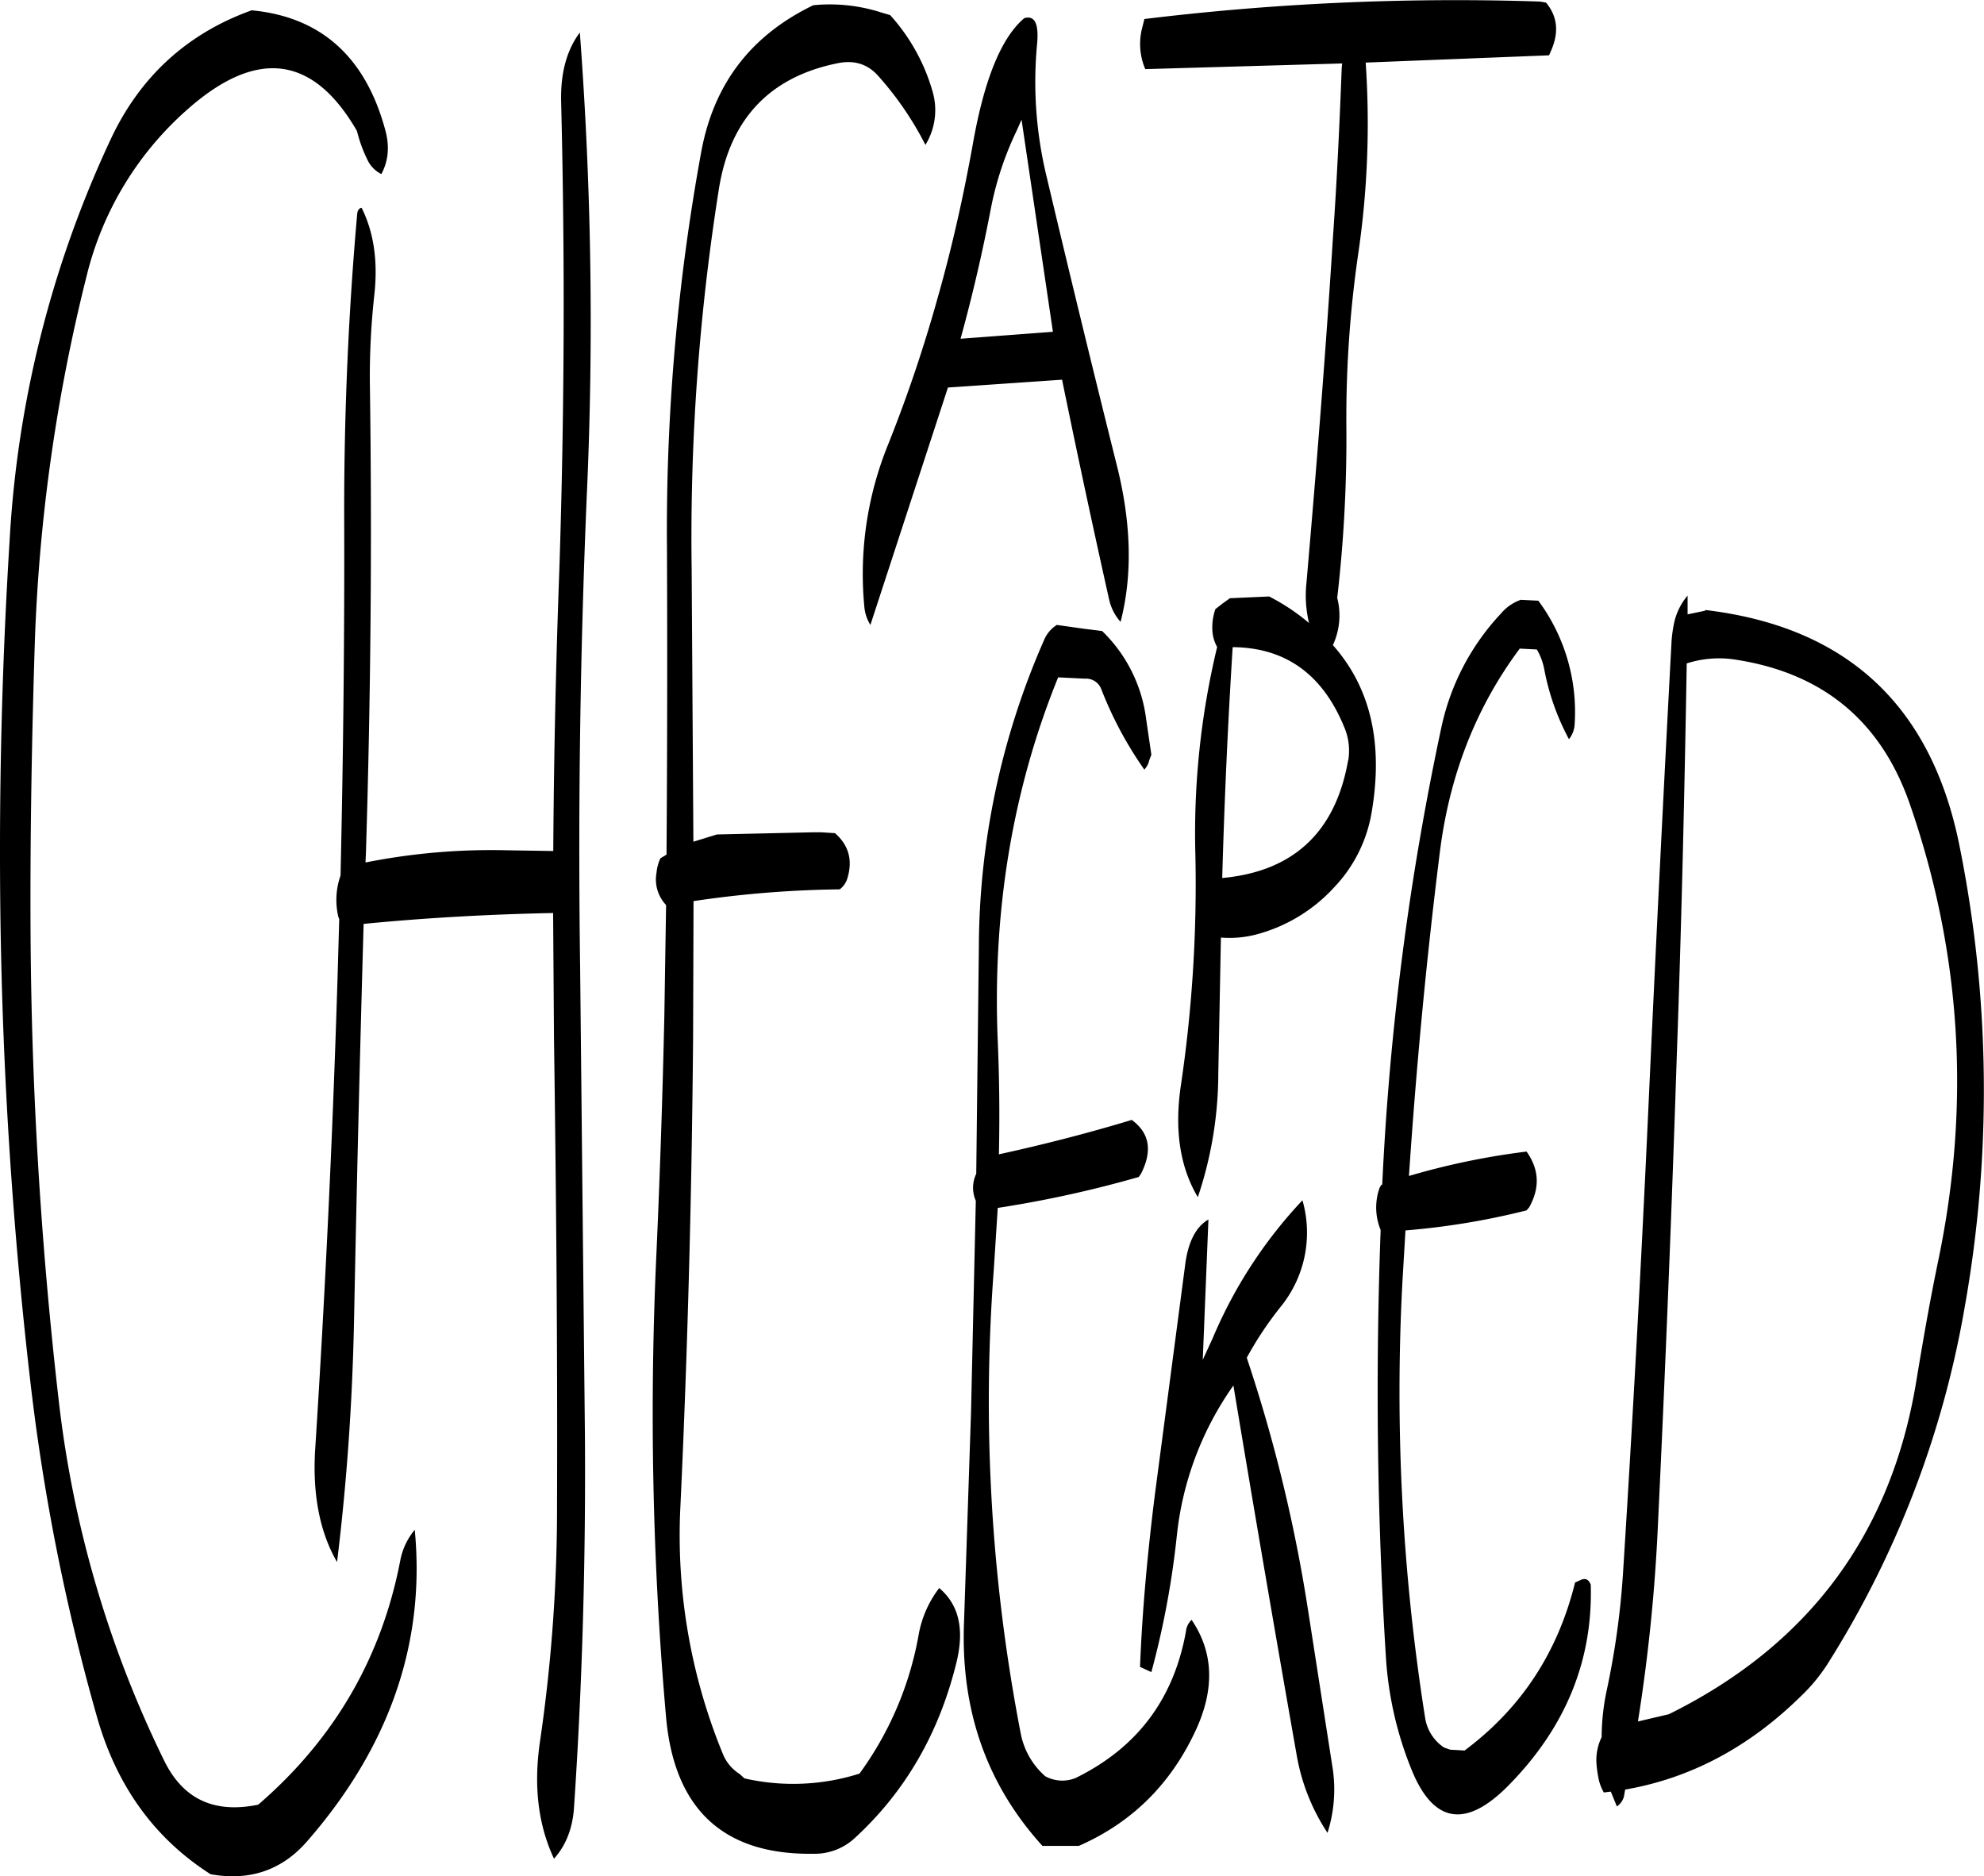 <svg id="Layer_1" data-name="Layer 1" xmlns="http://www.w3.org/2000/svg" viewBox="0 0 546.54 516.88"><defs><style>.cls-1{fill-rule:evenodd;}</style></defs><path class="cls-1" d="M128.64,66C123.12,46.2,110.88,35.4,92,33.6,74.16,40,61.08,52,53,69.48A299.46,299.46,0,0,0,25.32,179.64q-3.24,52-2.52,104.76A1264.55,1264.55,0,0,0,31,411.12a579,579,0,0,0,18.36,92.52q8.1,28.62,31.32,43.44C91.44,549,100.32,546,107.28,538c22.68-26,32.64-54.72,29.64-85.8a18.59,18.59,0,0,0-4,8.52q-7.74,40.14-39.12,67.2C81.72,530.4,73.2,526.44,68,516A303.28,303.28,0,0,1,38.76,415.8a1182.44,1182.44,0,0,1-7.68-129.24c-.12-26.52.36-52.92,1.2-79.44A481.52,481.52,0,0,1,46.56,106.68a89.35,89.35,0,0,1,28-46Q103,35.7,121,66.84a39,39,0,0,0,3.12,8.4,8.4,8.4,0,0,0,3.6,3.48C129.72,75,130.08,70.8,128.64,66ZM313.8,202.92a9,9,0,0,0-3.48,4.08,211.62,211.62,0,0,0-18,84.72l-.72,62.4a8.91,8.91,0,0,0-.12,7.44l-1.32,58.32-1.92,57.6c-1,24.36,6.24,44.88,21.6,61.8h10c14.52-6.36,25.08-16.8,31.92-31.2,5.64-11.76,5.28-22.08-.84-31.08a5.19,5.19,0,0,0-1.56,3.24c-3.36,18.6-13.44,32-30.36,40.32a9.75,9.75,0,0,1-8.4-.48,20.88,20.88,0,0,1-6.72-11.64,481,481,0,0,1-7.44-128l1.08-16.92A312.34,312.34,0,0,0,336.36,355l.6-.84c3.24-6.36,2.4-11.28-2.52-14.88-11.88,3.6-24,6.72-36.6,9.48.24-10.8.12-21.6-.36-32.28q-2-53.1,16.68-99.12l7.32.36a4.5,4.5,0,0,1,4.56,2.88,103.92,103.92,0,0,0,11.88,22.2l.72-1,.36-.72.24-.84.6-1.56-1.44-9.84a40.82,40.82,0,0,0-12.12-24.24l-4.8-.6ZM177.24,58.44q1.62,64.62-.48,129.12-1.44,38.7-1.68,77.64L162.36,265a177.28,177.28,0,0,0-39,3.36l.12-2.88q2-64.44,1.08-129a203.69,203.69,0,0,1,1.2-24.24c1.08-9.48-.12-17.52-3.48-24.24-.72.12-1.08.72-1.2,1.56q-3.6,40.5-3.6,82.08c.12,33.48-.24,66.84-1,100.32a20.24,20.24,0,0,0-.6,11.4l.24.6-.48,16.68q-2,64.62-6.12,129c-.84,12.6,1.2,23.16,6,31.44q4-32.58,4.68-66.6,1.08-54.72,2.64-109.2c17.16-1.68,34.56-2.64,52.2-3l.24,34.32c.6,43.08,1,86,.84,129.12a443.65,443.65,0,0,1-4.68,64.68c-1.8,12.12-.6,22.92,3.84,32.4,3.36-3.72,5.16-8.52,5.52-14.16,2.28-34,3.24-68,3-102.48l-1.32-129q-.9-64.8,1.8-129.12A1061.75,1061.75,0,0,0,182.4,39.72C178.8,44.52,177.12,50.76,177.24,58.44Zm113.4,12.12c-2.52,14-5.64,28.08-9.6,42a392.75,392.75,0,0,1-13.68,40.56,94.63,94.63,0,0,0-6.6,44.64,11.41,11.41,0,0,0,1.68,5.16l21.36-65.4,31.44-2.16c4.2,20.52,8.52,40.68,13,60.72a13.77,13.77,0,0,0,3.12,6c3.24-12.6,3-26.64-.84-42.36q-10.08-40.32-19.56-80.4a110.71,110.71,0,0,1-2.64-36c.6-5.88-.48-8.4-3.48-7.56C298.44,41.16,293.76,52.8,290.64,70.56Zm13.44-6.84,8.64,58.44-25.44,1.92c3.24-11.76,6-23.64,8.28-35.52a88,88,0,0,1,7.2-21.84ZM265.44,34.2a46.23,46.23,0,0,0-18.72-2c-17.16,8.28-27.36,21.6-30.84,40.2a578.44,578.44,0,0,0-9.48,109.2q.18,42.3-.12,84.6l-1.68,1a12.21,12.21,0,0,0-1.08,4,10.24,10.24,0,0,0,2.64,8.88l-.48,30.6c-.48,21.72-1.2,43.32-2.16,64.92a952.76,952.76,0,0,0,2.64,128.28c2.28,25.32,15.84,37.92,40.56,37.56a16.2,16.2,0,0,0,11.28-4.2q21.06-19.26,28.2-48.72c2.16-9,.6-15.72-4.8-20.28a29.68,29.68,0,0,0-5.64,12.72,92.14,92.14,0,0,1-16.32,38.4,60.42,60.42,0,0,1-31.68,1.32l-1.32-1.2a11.7,11.7,0,0,1-4.68-5.64,158.28,158.28,0,0,1-11.64-68.4c2-43,3.12-85.92,3.48-129l.12-37.44A295,295,0,0,1,254,275.76a6,6,0,0,0,2.16-3.24c1.44-4.92.24-9-3.48-12.24l-3.84-.24h-2.16l-26.52.6-6.48,2-.48-75.48A612.83,612.83,0,0,1,220.68,83c3-19.32,13.92-31,32.64-34.8,4.68-1,8.4.24,11.28,3.48a88.8,88.8,0,0,1,13,19,18.29,18.29,0,0,0,1.92-14.88,52.9,52.9,0,0,0-11.64-20.88Zm116,327.24a127.87,127.87,0,0,0-24.72,38L354,405.36l1.56-38.64c-3.36,1.92-5.52,6-6.36,12.12l-8.4,63.72c-2,16-3.48,31.8-4.08,47.4l3.12,1.44a239.76,239.76,0,0,0,7-37.44,87.42,87.42,0,0,1,15.6-41.52q8.46,50.94,17.4,101.64a56.23,56.23,0,0,0,8.52,21.6A39.35,39.35,0,0,0,389.64,517l-6.72-43.2a422.44,422.44,0,0,0-16.8-69,96.57,96.57,0,0,1,9.24-13.92,32.36,32.36,0,0,0,6.12-29.4Zm12.6-121.2c-3.48,19.8-15.12,30.6-34.68,32.4.6-21.48,1.56-42.6,2.88-63.6,14.4.12,24.6,7.32,30.6,21.72A16.57,16.57,0,0,1,394.08,240.24ZM487.56,200v-5.16a17.23,17.23,0,0,0-3.72,7.56,37.31,37.31,0,0,0-.72,5.28v.12q-3.42,63.9-6.36,128.16t-7,128.28a221.28,221.28,0,0,1-4.44,32,63.22,63.22,0,0,0-1.44,13.08,14.45,14.45,0,0,0-1.44,7.08,32.38,32.38,0,0,0,.72,4.92,13.09,13.09,0,0,0,1.32,3.24l1.92-.24,1.68,4.08a4.77,4.77,0,0,0,1.92-2.64l.36-2q27-4.68,48.36-25.68a47.85,47.85,0,0,0,7.44-9,269.59,269.59,0,0,0,37.68-97.92,340.93,340.93,0,0,0-1.44-127.68q-11.7-57.78-70-64.68V199ZM501,212.52c23.88,3.72,39.72,16.92,47.64,39.36q21.42,61.38,8,126c-2.28,10.92-4.2,22-6,32.88Q540.42,474.3,482.4,503l-8.52,2a481.38,481.38,0,0,0,5.52-54.48q3.06-64.08,5.16-128.28c1.32-36.84,2.16-73.08,2.76-108.72A29.05,29.05,0,0,1,501,212.52ZM441.6,196a12.55,12.55,0,0,0-5.4,3.72A65.93,65.93,0,0,0,419.76,231a773.23,773.23,0,0,0-16.32,126.12h-.24l-.48.84A16.2,16.2,0,0,0,403,369.6c-1.44,39.24-1,78.48,1.44,117.48a98.33,98.33,0,0,0,7,31c6,15,15,16.56,26.88,4.44,15.72-16,23.16-34.44,22.56-55.2-.6-1.56-1.56-1.92-3-1.2l-1.32.6C451.8,486,441.72,501.36,426.12,513l-4-.24-1.68-.6a12.05,12.05,0,0,1-5.16-8A574.24,574.24,0,0,1,409,383.88l.84-14.16a203.63,203.63,0,0,0,33.36-5.52l.72-.84c3-5.4,2.76-10.44-.72-15.36a201.84,201.84,0,0,0-32.4,6.72c2-29.88,4.8-59.64,8.52-89.28q4-31.86,22-56l4.68.24.24.36a17.26,17.26,0,0,1,1.8,4.92,66.39,66.39,0,0,0,6.84,19.44,7.14,7.14,0,0,0,1.56-4.08,51.46,51.46,0,0,0-10-34.08Zm3.24-164.88A708.92,708.92,0,0,0,337.92,36l-.6,2.4a17.62,17.62,0,0,0,.84,11.4l54.24-1.56-.12,1.2c-.6,15.6-1.32,31.08-2.4,46.44-2,31.92-4.56,63.72-7.32,95.52a32.28,32.28,0,0,0,.72,11,56.91,56.91,0,0,0-11-7.32l-10.8.48-2,1.44-2,1.56a15.25,15.25,0,0,0-.84,5.76,10.54,10.54,0,0,0,1.32,4.68,219.29,219.29,0,0,0-6,57,377.88,377.88,0,0,1-4,63.84c-1.8,12.24-.24,22.44,4.68,30.72a107.38,107.38,0,0,0,5.64-34.08l.72-37.44a29.13,29.13,0,0,0,9.72-.84,44.47,44.47,0,0,0,21.48-13,39.32,39.32,0,0,0,10.32-20.64c3.24-19-.24-34.32-10.68-46.08a19.33,19.33,0,0,0,1.2-13,382.33,382.33,0,0,0,2.52-47,314.65,314.65,0,0,1,3.24-47.64A246.87,246.87,0,0,0,398.88,48l50.52-2,.72-1.68c2-4.8,1.56-9.12-1.56-12.84L447,31.2Z" transform="translate(-22.67 -30.76)"/></svg>